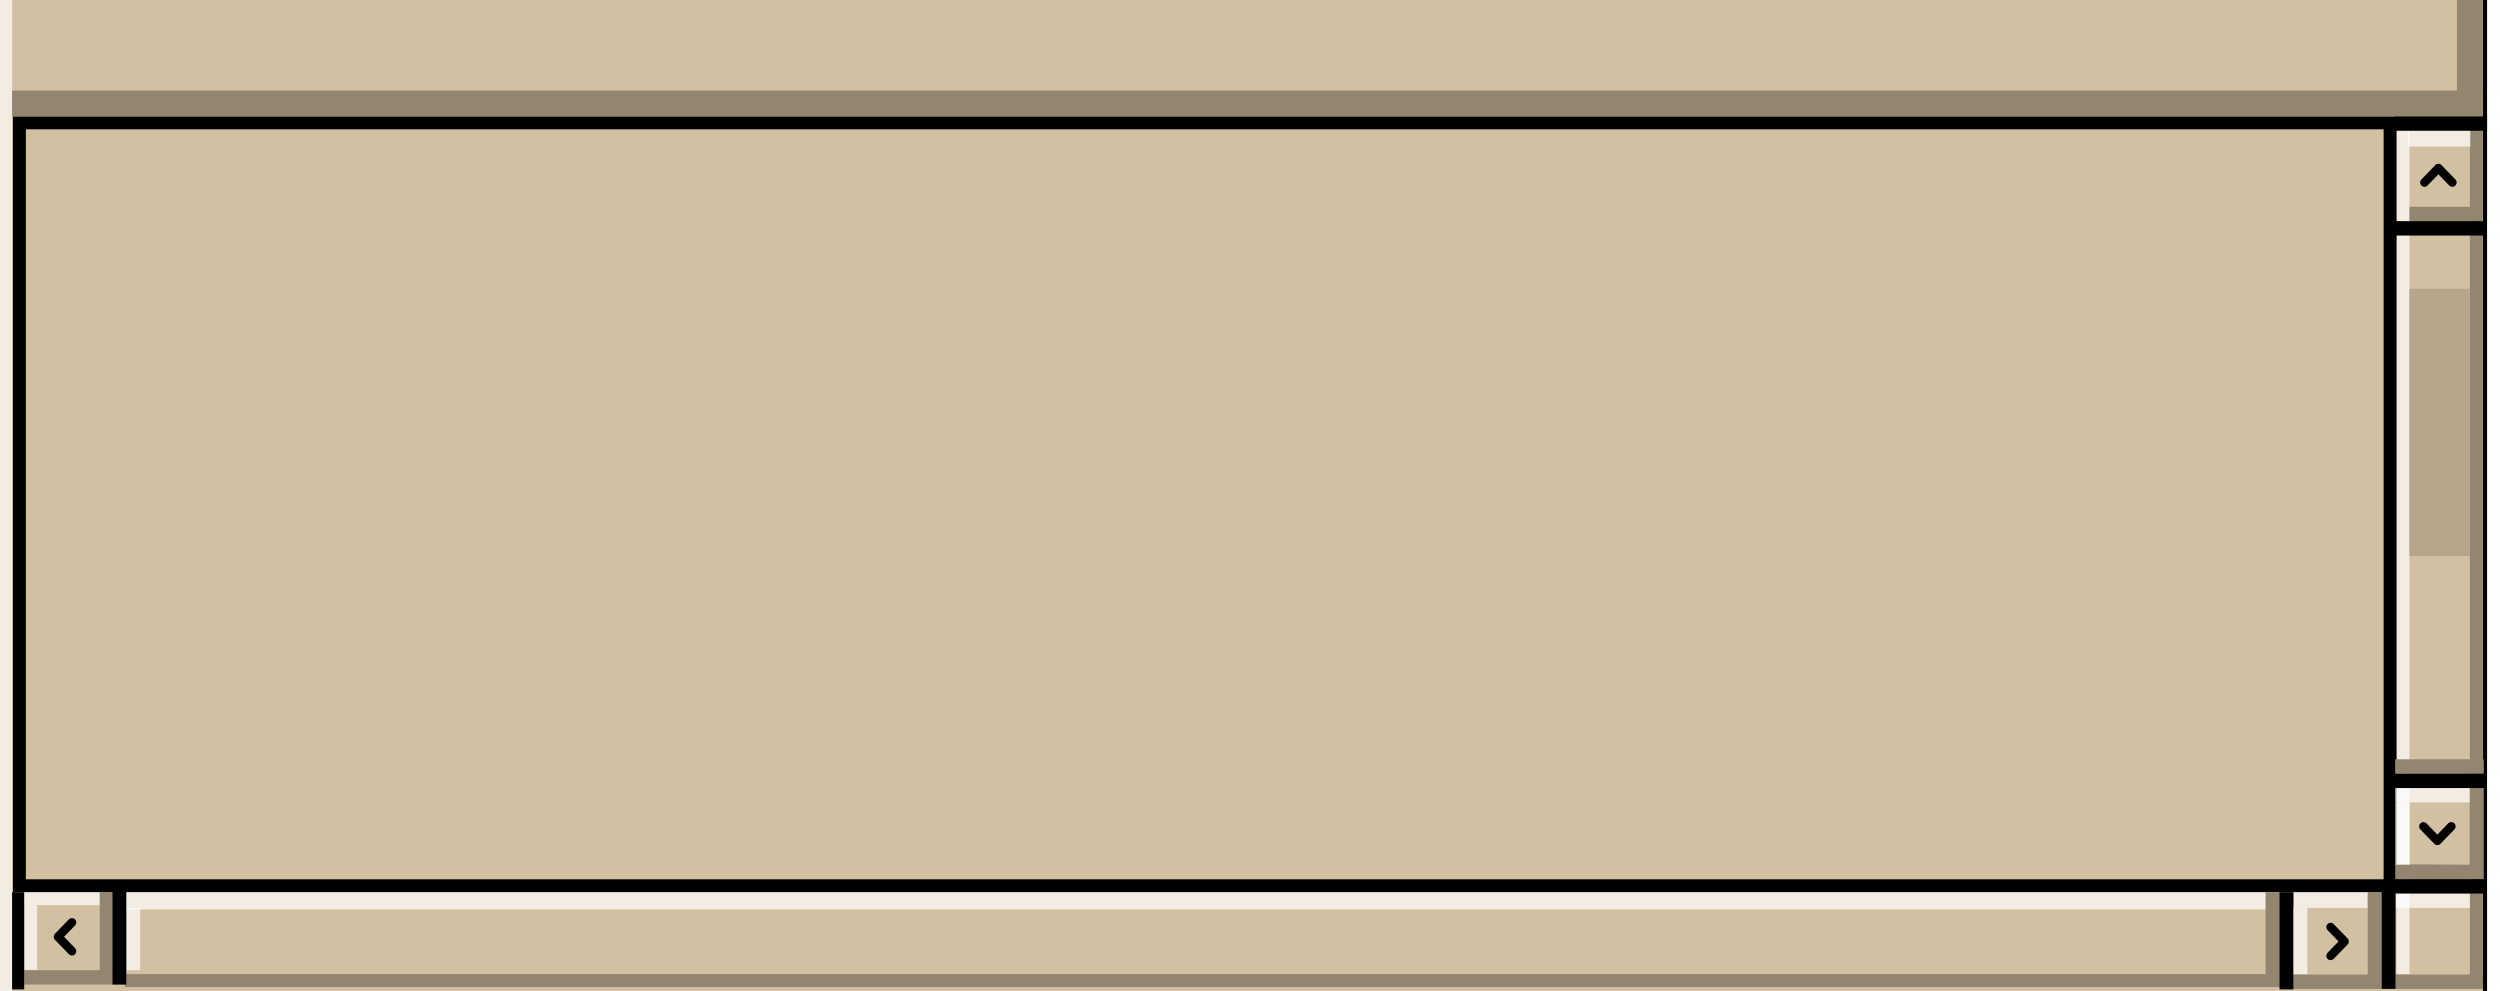 <svg width="580" height="230" viewBox="0 0 580 230" fill="none" xmlns="http://www.w3.org/2000/svg">
<g clip-path="url(#clip0_145_905)">
<rect width="580" height="230" fill="white"/>
<rect x="0.5" y="-44.5" width="572.032" height="273" fill="#D2C0A2" stroke="#D2C0A2" stroke-width="7"/>
<g filter="url(#filter0_d_145_905)">
<path d="M2.81 229H577V232H2.81V229Z" fill="black"/>
</g>
<g filter="url(#filter1_d_145_905)">
<path d="M576.032 -54L577 -53.999V232H576.032V-54Z" fill="black"/>
</g>
<path d="M568.937 42.336L565.706 39L562.476 42.336" stroke="black" stroke-width="2" stroke-linecap="round" stroke-linejoin="round"/>
<rect x="-3" y="-54" width="5.81" height="286" fill="white" fill-opacity="0.7"/>
<path d="M556 30H559V226H556V30Z" fill="white" fill-opacity="0.7"/>
<rect x="4.5" y="28.5" width="550" height="177" stroke="black" stroke-width="3"/>
<rect x="2.81" y="21.001" width="573.222" height="6" fill="#938671"/>
<path d="M570 -7H576V23H570V-7Z" fill="#938671"/>
<path d="M573 30H576V228H573V30Z" fill="#938671"/>
<path d="M558.603 30H573.127V34H558.603V30Z" fill="white" fill-opacity="0.7"/>
<rect x="28.953" y="207" width="496.728" height="4" fill="white" fill-opacity="0.7"/>
<path d="M559.006 47.973H573.611L573.127 51.309H559.006V47.973Z" fill="#938671"/>
<path d="M28.953 226H529.07V229H28.953V226Z" fill="#938671"/>
<rect x="29.307" y="225.093" width="14.458" height="3.231" transform="rotate(-90 29.307 225.093)" fill="white" fill-opacity="0.7"/>
<path d="M16.691 214L13.461 217.336L16.691 220.672" stroke="black" stroke-width="2" stroke-linecap="round" stroke-linejoin="round"/>
<path d="M5.23 207H23.144V210H5.23V207Z" fill="white" fill-opacity="0.7"/>
<rect x="5.615" y="225.092" width="20.46" height="3.336" fill="#938671"/>
<path d="M23.144 225.5V207H26.048V225.5H23.144Z" fill="#938671"/>
<rect x="26.075" y="228.428" width="22.243" height="3.231" transform="rotate(-90 26.075 228.428)" fill="black"/>
<path d="M2.81 229.541L2.81 207H5.615L5.615 229.541H2.81Z" fill="black"/>
<path d="M5.715 225L5.715 210H8.62V225H5.715Z" fill="white" fill-opacity="0.7"/>
<path d="M554.807 51.309H576.516V54.646H554.807V51.309Z" fill="black"/>
<rect x="555.698" y="27.001" width="21.302" height="3.336" fill="black"/>
<path d="M562.236 191.728L565.467 195.065L568.698 191.728" stroke="black" stroke-width="2" stroke-linecap="round" stroke-linejoin="round"/>
<path d="M540.699 221.756L543.93 218.419L540.699 215.083" stroke="black" stroke-width="2" stroke-linecap="round" stroke-linejoin="round"/>
<path d="M555.673 176.157H576.236V179.493H555.673V176.157Z" fill="#938671"/>
<path d="M555.697 182.5L573.005 182.83V186.166H555.679L555.697 182.5Z" fill="white" fill-opacity="0.7"/>
<path d="M531.975 207H549.314V210.634H532.084L531.975 207Z" fill="white" fill-opacity="0.7"/>
<rect x="555.775" y="207.297" width="17.23" height="3.336" fill="white" fill-opacity="0.7"/>
<path d="M555.698 200.5L576.236 200.625V203.961H555.698V200.5Z" fill="#938671"/>
<rect x="532.084" y="226.093" width="20.46" height="3.336" fill="#938671"/>
<path d="M555.775 226.093H576.032V229.429H555.775V226.093Z" fill="#938671"/>
<rect x="573.005" y="200.625" width="17.794" height="3.231" transform="rotate(-90 573.005 200.625)" fill="#938671"/>
<path d="M549.314 226.5V207H552.545V226.5H549.314Z" fill="#938671"/>
<path d="M525.623 226.093V207.093H529.012V226.093H525.623Z" fill="#938671"/>
<path d="M552.544 229.428V206.5H555.775V229.428H552.544Z" fill="black"/>
<path d="M528.854 229.541V207H532.084V229.541H528.854Z" fill="black"/>
<path d="M555.698 200.625V186.167H559.006V200.625H555.698Z" fill="white" fill-opacity="0.7"/>
<path d="M532.084 226V210.635H535.315V226H532.084Z" fill="white" fill-opacity="0.7"/>
<path d="M555.673 179.494H576.236V182.83H555.673V179.494Z" fill="black"/>
<path d="M555.477 203.961H576.236V207.297H555.775L555.477 203.961Z" fill="black"/>
<rect x="559" y="67" width="14" height="62" fill="#B5A58B"/>
</g>
<defs>
<filter id="filter0_d_145_905" x="-2.19" y="226" width="584.19" height="13" filterUnits="userSpaceOnUse" color-interpolation-filters="sRGB">
<feFlood flood-opacity="0" result="BackgroundImageFix"/>
<feColorMatrix in="SourceAlpha" type="matrix" values="0 0 0 0 0 0 0 0 0 0 0 0 0 0 0 0 0 0 127 0" result="hardAlpha"/>
<feOffset dy="2"/>
<feGaussianBlur stdDeviation="2.5"/>
<feComposite in2="hardAlpha" operator="out"/>
<feColorMatrix type="matrix" values="0 0 0 0 0 0 0 0 0 0 0 0 0 0 0 0 0 0 1 0"/>
<feBlend mode="normal" in2="BackgroundImageFix" result="effect1_dropShadow_145_905"/>
<feBlend mode="normal" in="SourceGraphic" in2="effect1_dropShadow_145_905" result="shape"/>
</filter>
<filter id="filter1_d_145_905" x="571.032" y="-55" width="10.968" height="296" filterUnits="userSpaceOnUse" color-interpolation-filters="sRGB">
<feFlood flood-opacity="0" result="BackgroundImageFix"/>
<feColorMatrix in="SourceAlpha" type="matrix" values="0 0 0 0 0 0 0 0 0 0 0 0 0 0 0 0 0 0 127 0" result="hardAlpha"/>
<feOffset dy="4"/>
<feGaussianBlur stdDeviation="2.5"/>
<feComposite in2="hardAlpha" operator="out"/>
<feColorMatrix type="matrix" values="0 0 0 0 0 0 0 0 0 0 0 0 0 0 0 0 0 0 1 0"/>
<feBlend mode="normal" in2="BackgroundImageFix" result="effect1_dropShadow_145_905"/>
<feBlend mode="normal" in="SourceGraphic" in2="effect1_dropShadow_145_905" result="shape"/>
</filter>
<clipPath id="clip0_145_905">
<rect width="580" height="230" fill="white"/>
</clipPath>
</defs>
</svg>
